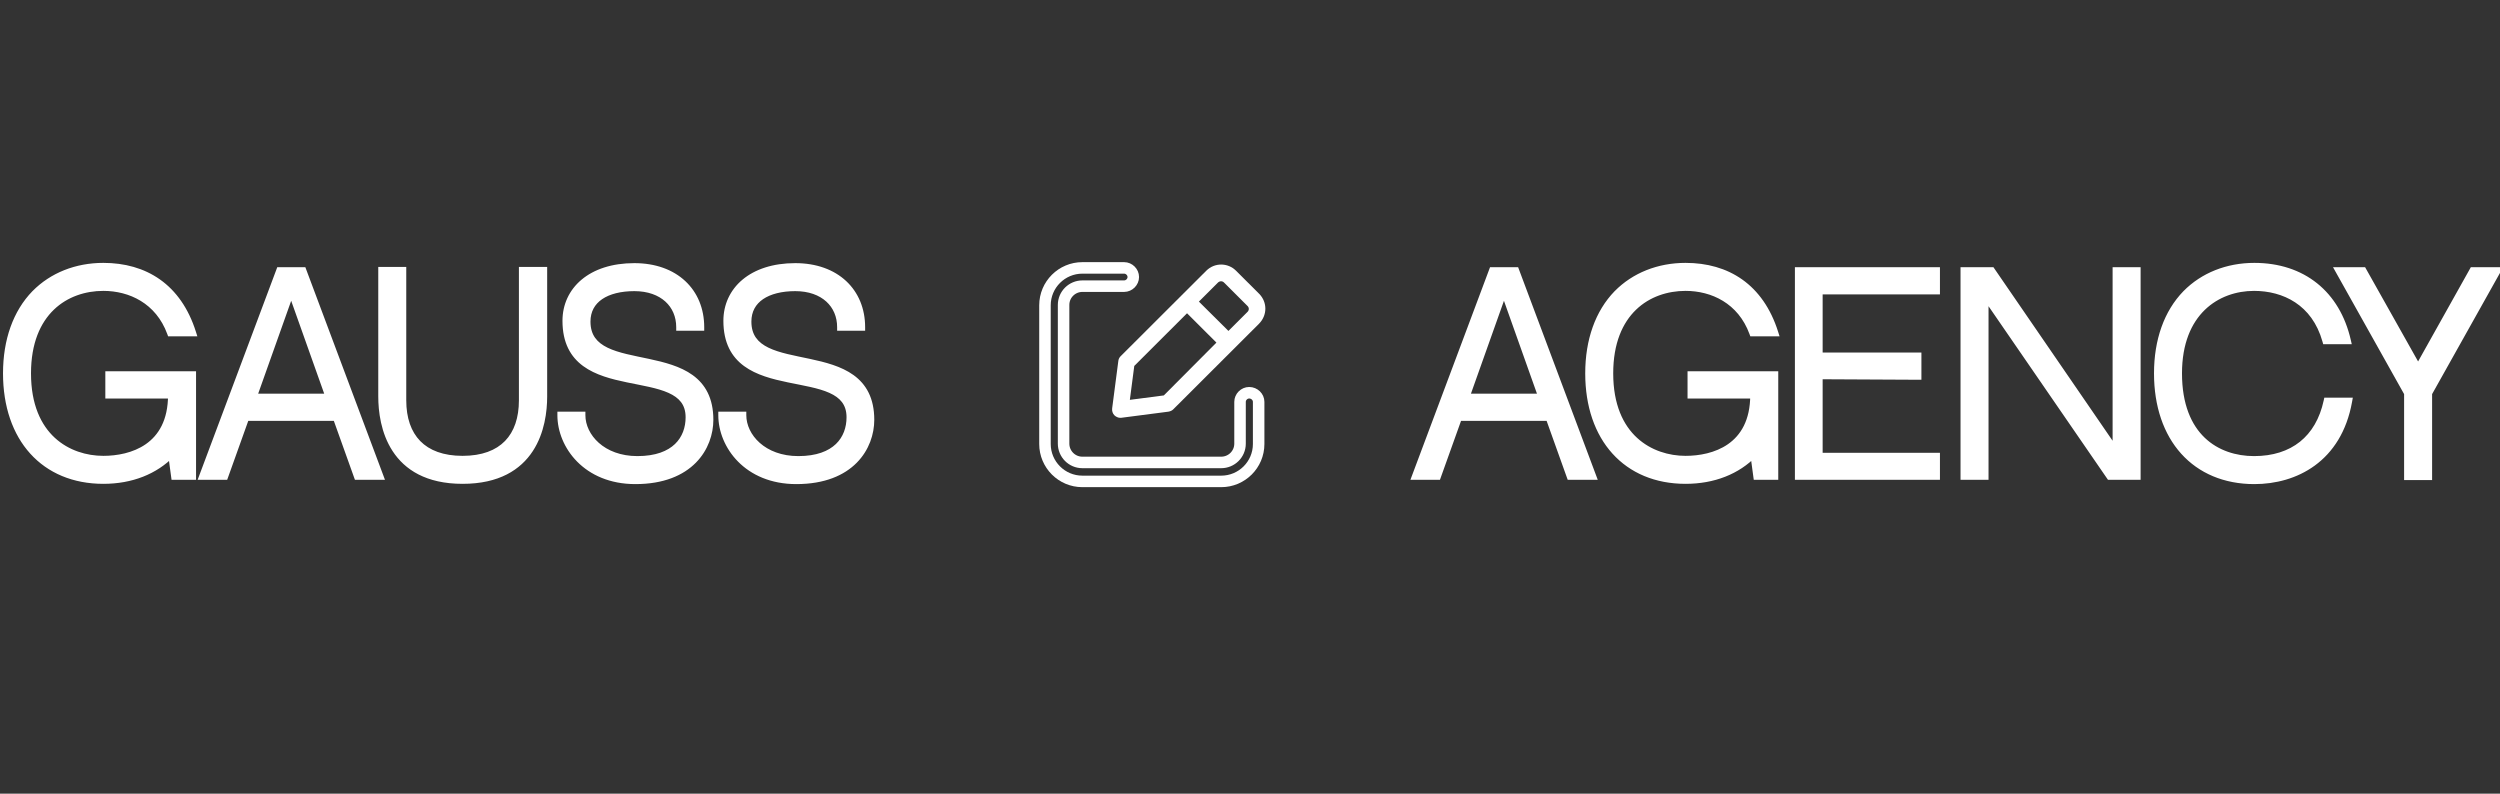 <svg width="189" height="60" viewBox="0 0 189 60" fill="none" xmlns="http://www.w3.org/2000/svg">
<rect x="0" y="0" width="189" height="60" fill="#333333" stroke="none"/>
<path d="M95.198 22.217L93.442 20.465C92.821 19.845 91.818 19.845 91.197 20.465L89.31 22.348L84.712 26.938C84.617 27.033 84.557 27.164 84.545 27.295L84.079 30.871C84.055 31.062 84.115 31.265 84.247 31.396C84.354 31.503 84.533 31.587 84.677 31.587C84.7 31.587 84.736 31.587 84.748 31.587L88.331 31.122C88.462 31.098 88.594 31.05 88.689 30.955L95.174 24.482C95.819 23.838 95.819 22.849 95.198 22.217ZM87.985 29.894L85.417 30.228L85.751 27.665L89.74 23.683L91.961 25.901L87.985 29.894ZM94.314 23.576L92.869 25.018L90.636 22.801L92.081 21.359C92.141 21.299 92.236 21.264 92.308 21.264C92.403 21.264 92.475 21.299 92.535 21.359L94.29 23.111C94.445 23.242 94.445 23.445 94.314 23.576Z" fill="white"/>
<path d="M94.437 29.691C94.065 29.691 93.747 30.009 93.747 30.381V33.54C93.747 34.336 93.097 34.96 92.327 34.96H85.146H81.827C81.031 34.96 80.407 34.31 80.407 33.54V30.235V23.054C80.407 22.258 81.057 21.634 81.827 21.634H84.986C85.358 21.634 85.677 21.315 85.677 20.943C85.677 20.572 85.358 20.253 84.986 20.253H81.827C80.274 20.253 79 21.514 79 23.08V30.261V33.566C79 35.12 80.261 36.394 81.827 36.394H85.146H92.327C93.88 36.394 95.154 35.133 95.154 33.566V30.381C95.154 30.009 94.835 29.691 94.437 29.691Z" stroke="white" stroke-width="0.87" stroke-miterlimit="10"/>
<path d="M8.234 29.858V28.341H14.549V36H13.206L12.975 34.292C11.709 35.597 9.924 36.307 7.812 36.307C3.359 36.307 0.499 33.14 0.499 28.226C0.499 25.731 1.248 23.639 2.649 22.199C3.954 20.875 5.778 20.145 7.812 20.145C10.941 20.145 13.455 21.7 14.549 25.155H12.899C11.996 22.698 9.847 21.719 7.812 21.719C4.991 21.719 2.073 23.543 2.073 28.226C2.073 33.082 5.202 34.733 7.812 34.733C9.904 34.733 12.975 33.869 12.975 29.858H8.234ZM25.43 31.547H18.577L16.984 36H15.334L21.149 20.472H22.896L28.712 36H27.023L25.43 31.547ZM22.013 21.93L19.134 30.03H24.892L22.013 21.93ZM39.502 30.261V20.453H41.095V29.973C41.095 32.161 40.346 36.307 34.972 36.307C29.617 36.307 28.868 32.161 28.868 29.973V20.453H30.442V30.261C30.442 33.025 31.958 34.733 34.972 34.733C38.005 34.733 39.502 33.006 39.502 30.261ZM44.368 24.311C44.368 28.917 53.658 25.462 53.658 31.739C53.658 33.754 52.219 36.326 48.035 36.326C44.311 36.326 42.41 33.658 42.41 31.393H43.984C43.984 33.025 45.539 34.752 48.188 34.752C51.048 34.752 52.104 33.178 52.104 31.547C52.104 27.171 42.794 30.606 42.794 24.253C42.794 21.969 44.656 20.165 47.958 20.165C51.048 20.165 52.968 22.065 52.968 24.733H51.394C51.394 23.025 50.108 21.738 47.958 21.738C45.846 21.738 44.368 22.622 44.368 24.311ZM56.534 24.311C56.534 28.917 65.824 25.462 65.824 31.739C65.824 33.754 64.384 36.326 60.2 36.326C56.476 36.326 54.576 33.658 54.576 31.393H56.15C56.15 33.025 57.704 34.752 60.353 34.752C63.213 34.752 64.269 33.178 64.269 31.547C64.269 27.171 54.96 30.606 54.96 24.253C54.96 21.969 56.822 20.165 60.123 20.165C63.213 20.165 65.133 22.065 65.133 24.733H63.559C63.559 23.025 62.273 21.738 60.123 21.738C58.011 21.738 56.534 22.622 56.534 24.311Z" fill="white"/>
<path d="M8.234 29.858H7.963V30.129H8.234V29.858ZM8.234 28.341V28.07H7.963V28.341H8.234ZM14.549 28.341H14.821V28.07H14.549V28.341ZM14.549 36V36.271H14.821V36H14.549ZM13.206 36L12.937 36.036L12.969 36.271H13.206V36ZM12.975 34.292L13.244 34.255L13.17 33.702L12.781 34.103L12.975 34.292ZM2.649 22.199L2.456 22.009L2.454 22.01L2.649 22.199ZM14.549 25.155V25.427H14.92L14.808 25.073L14.549 25.155ZM12.899 25.155L12.644 25.249L12.709 25.427H12.899V25.155ZM12.975 29.858H13.247V29.587H12.975V29.858ZM8.506 29.858V28.341H7.963V29.858H8.506ZM8.234 28.613H14.549V28.07H8.234V28.613ZM14.278 28.341V36H14.821V28.341H14.278ZM14.549 35.729H13.206V36.271H14.549V35.729ZM13.475 35.964L13.244 34.255L12.707 34.328L12.937 36.036L13.475 35.964ZM12.781 34.103C11.572 35.348 9.861 36.036 7.812 36.036V36.578C9.986 36.578 11.845 35.846 13.17 34.481L12.781 34.103ZM7.812 36.036C5.653 36.036 3.901 35.27 2.687 33.927C1.47 32.582 0.77 30.631 0.77 28.226H0.228C0.228 30.735 0.958 32.825 2.284 34.291C3.613 35.761 5.518 36.578 7.812 36.578V36.036ZM0.77 28.226C0.77 25.784 1.502 23.766 2.843 22.388L2.454 22.01C0.993 23.512 0.228 25.678 0.228 28.226H0.77ZM2.842 22.39C4.092 21.122 5.843 20.417 7.812 20.417V19.874C5.712 19.874 3.816 20.628 2.456 22.009L2.842 22.39ZM7.812 20.417C9.331 20.417 10.684 20.794 11.787 21.576C12.888 22.357 13.759 23.557 14.291 25.237L14.808 25.073C14.246 23.298 13.312 21.993 12.101 21.133C10.89 20.274 9.422 19.874 7.812 19.874V20.417ZM14.549 24.884H12.899V25.427H14.549V24.884ZM13.153 25.062C12.203 22.474 9.932 21.448 7.812 21.448V21.991C9.761 21.991 11.79 22.923 12.644 25.249L13.153 25.062ZM7.812 21.448C6.345 21.448 4.838 21.922 3.696 23.021C2.551 24.123 1.802 25.826 1.802 28.226H2.344C2.344 25.943 3.054 24.393 4.073 23.412C5.095 22.428 6.458 21.991 7.812 21.991V21.448ZM1.802 28.226C1.802 30.716 2.606 32.421 3.78 33.501C4.948 34.575 6.453 35.005 7.812 35.005V34.462C6.56 34.462 5.196 34.066 4.147 33.101C3.104 32.142 2.344 30.592 2.344 28.226H1.802ZM7.812 35.005C8.888 35.005 10.241 34.784 11.334 34.022C12.442 33.25 13.247 31.944 13.247 29.858H12.704C12.704 31.783 11.973 32.915 11.023 33.577C10.057 34.251 8.829 34.462 7.812 34.462V35.005ZM12.975 29.587H8.234V30.129H12.975V29.587ZM25.43 31.547L25.685 31.456L25.621 31.276H25.43V31.547ZM18.577 31.547V31.276H18.386L18.322 31.456L18.577 31.547ZM16.984 36V36.271H17.175L17.24 36.091L16.984 36ZM15.334 36L15.079 35.905L14.942 36.271H15.334V36ZM21.149 20.472V20.2H20.961L20.895 20.377L21.149 20.472ZM22.896 20.472L23.15 20.377L23.084 20.2H22.896V20.472ZM28.712 36V36.271H29.103L28.966 35.905L28.712 36ZM27.023 36L26.767 36.091L26.832 36.271H27.023V36ZM22.013 21.93L22.269 21.84L22.013 21.12L21.758 21.84L22.013 21.93ZM19.134 30.03L18.878 29.94L18.75 30.302H19.134V30.03ZM24.892 30.03V30.302H25.277L25.148 29.94L24.892 30.03ZM25.43 31.276H18.577V31.818H25.43V31.276ZM18.322 31.456L16.729 35.909L17.24 36.091L18.833 31.638L18.322 31.456ZM16.984 35.729H15.334V36.271H16.984V35.729ZM15.588 36.095L21.404 20.567L20.895 20.377L15.079 35.905L15.588 36.095ZM21.149 20.743H22.896V20.2H21.149V20.743ZM22.642 20.567L28.458 36.095L28.966 35.905L23.15 20.377L22.642 20.567ZM28.712 35.729H27.023V36.271H28.712V35.729ZM27.278 35.909L25.685 31.456L25.174 31.638L26.767 36.091L27.278 35.909ZM21.758 21.84L18.878 29.94L19.39 30.121L22.269 22.021L21.758 21.84ZM19.134 30.302H24.892V29.759H19.134V30.302ZM25.148 29.94L22.269 21.84L21.758 22.021L24.637 30.121L25.148 29.94ZM39.502 20.453V20.181H39.23V20.453H39.502ZM41.095 20.453H41.366V20.181H41.095V20.453ZM28.868 20.453V20.181H28.597V20.453H28.868ZM30.442 20.453H30.713V20.181H30.442V20.453ZM39.773 30.261V20.453H39.23V30.261H39.773ZM39.502 20.724H41.095V20.181H39.502V20.724ZM40.824 20.453V29.973H41.366V20.453H40.824ZM40.824 29.973C40.824 31.045 40.639 32.566 39.822 33.812C39.018 35.038 37.577 36.036 34.972 36.036V36.578C37.741 36.578 39.362 35.503 40.276 34.109C41.177 32.735 41.366 31.089 41.366 29.973H40.824ZM34.972 36.036C32.377 36.036 30.941 35.038 30.139 33.812C29.324 32.566 29.139 31.045 29.139 29.973H28.597C28.597 31.089 28.786 32.735 29.685 34.109C30.596 35.503 32.212 36.578 34.972 36.578V36.036ZM29.139 29.973V20.453H28.597V29.973H29.139ZM28.868 20.724H30.442V20.181H28.868V20.724ZM30.171 20.453V30.261H30.713V20.453H30.171ZM30.171 30.261C30.171 31.691 30.564 32.886 31.383 33.723C32.203 34.562 33.414 35.005 34.972 35.005V34.462C33.516 34.462 32.462 34.05 31.771 33.344C31.079 32.636 30.713 31.595 30.713 30.261H30.171ZM34.972 35.005C36.539 35.005 37.751 34.557 38.569 33.715C39.385 32.875 39.773 31.681 39.773 30.261H39.23C39.23 31.586 38.87 32.627 38.18 33.337C37.491 34.046 36.437 34.462 34.972 34.462V35.005ZM42.41 31.393V31.122H42.139V31.393H42.41ZM43.984 31.393H44.256V31.122H43.984V31.393ZM52.968 24.733V25.004H53.239V24.733H52.968ZM51.394 24.733H51.122V25.004H51.394V24.733ZM44.097 24.311C44.097 24.935 44.255 25.441 44.546 25.852C44.835 26.259 45.239 26.552 45.702 26.776C46.611 27.217 47.819 27.421 48.957 27.664C50.121 27.913 51.229 28.205 52.048 28.798C52.844 29.374 53.387 30.251 53.387 31.739H53.93C53.93 30.088 53.312 29.043 52.366 28.358C51.443 27.69 50.228 27.381 49.07 27.133C47.885 26.88 46.771 26.691 45.938 26.288C45.529 26.09 45.209 25.848 44.989 25.538C44.772 25.231 44.64 24.838 44.64 24.311H44.097ZM53.387 31.739C53.387 32.685 53.049 33.76 52.222 34.598C51.4 35.431 50.069 36.055 48.035 36.055V36.598C50.185 36.598 51.665 35.935 52.609 34.979C53.548 34.027 53.93 32.808 53.93 31.739H53.387ZM48.035 36.055C44.463 36.055 42.682 33.511 42.682 31.393H42.139C42.139 33.806 44.158 36.598 48.035 36.598V36.055ZM42.41 31.665H43.984V31.122H42.41V31.665ZM43.713 31.393C43.713 33.205 45.422 35.024 48.188 35.024V34.481C45.656 34.481 44.256 32.844 44.256 31.393H43.713ZM48.188 35.024C49.667 35.024 50.721 34.616 51.406 33.957C52.091 33.298 52.375 32.421 52.375 31.547H51.832C51.832 32.305 51.588 33.03 51.03 33.566C50.473 34.102 49.569 34.481 48.188 34.481V35.024ZM52.375 31.547C52.375 30.948 52.215 30.464 51.92 30.074C51.629 29.689 51.222 29.415 50.76 29.207C49.852 28.798 48.642 28.611 47.504 28.376C46.339 28.134 45.23 27.84 44.409 27.239C43.611 26.654 43.066 25.762 43.066 24.253H42.523C42.523 25.921 43.141 26.982 44.089 27.676C45.014 28.355 46.232 28.666 47.394 28.907C48.583 29.154 49.701 29.325 50.538 29.702C50.949 29.887 51.269 30.112 51.487 30.401C51.702 30.686 51.832 31.052 51.832 31.547H52.375ZM43.066 24.253C43.066 23.189 43.497 22.244 44.312 21.56C45.131 20.874 46.355 20.436 47.958 20.436V19.893C46.259 19.893 44.901 20.358 43.964 21.144C43.023 21.934 42.523 23.032 42.523 24.253H43.066ZM47.958 20.436C49.447 20.436 50.629 20.893 51.436 21.647C52.242 22.399 52.696 23.466 52.696 24.733H53.239C53.239 23.331 52.733 22.115 51.807 21.25C50.882 20.386 49.559 19.893 47.958 19.893V20.436ZM52.968 24.462H51.394V25.004H52.968V24.462ZM51.665 24.733C51.665 23.808 51.315 22.984 50.664 22.394C50.015 21.805 49.087 21.467 47.958 21.467V22.01C48.979 22.01 49.768 22.315 50.3 22.796C50.829 23.276 51.122 23.95 51.122 24.733H51.665ZM47.958 21.467C46.87 21.467 45.912 21.694 45.218 22.167C44.513 22.648 44.097 23.374 44.097 24.311H44.64C44.64 23.558 44.963 22.998 45.524 22.615C46.097 22.225 46.934 22.01 47.958 22.01V21.467ZM54.576 31.393V31.122H54.304V31.393H54.576ZM56.15 31.393H56.421V31.122H56.15V31.393ZM65.133 24.733V25.004H65.404V24.733H65.133ZM63.559 24.733H63.287V25.004H63.559V24.733ZM56.262 24.311C56.262 24.935 56.421 25.441 56.711 25.852C57 26.259 57.405 26.552 57.867 26.776C58.776 27.217 59.984 27.421 61.122 27.664C62.286 27.913 63.394 28.205 64.213 28.798C65.009 29.374 65.552 30.251 65.552 31.739H66.095C66.095 30.088 65.477 29.043 64.531 28.358C63.608 27.69 62.394 27.381 61.235 27.133C60.05 26.88 58.936 26.691 58.103 26.288C57.695 26.09 57.374 25.848 57.154 25.538C56.937 25.231 56.805 24.838 56.805 24.311H56.262ZM65.552 31.739C65.552 32.685 65.214 33.76 64.388 34.598C63.565 35.431 62.234 36.055 60.2 36.055V36.598C62.35 36.598 63.831 35.935 64.774 34.979C65.713 34.027 66.095 32.808 66.095 31.739H65.552ZM60.2 36.055C56.628 36.055 54.847 33.511 54.847 31.393H54.304C54.304 33.806 56.324 36.598 60.2 36.598V36.055ZM54.576 31.665H56.15V31.122H54.576V31.665ZM55.878 31.393C55.878 33.205 57.587 35.024 60.353 35.024V34.481C57.822 34.481 56.421 32.844 56.421 31.393H55.878ZM60.353 35.024C61.833 35.024 62.886 34.616 63.572 33.957C64.257 33.298 64.54 32.421 64.54 31.547H63.998C63.998 32.305 63.753 33.03 63.196 33.566C62.638 34.102 61.734 34.481 60.353 34.481V35.024ZM64.54 31.547C64.54 30.948 64.38 30.464 64.085 30.074C63.794 29.689 63.387 29.415 62.926 29.207C62.017 28.798 60.807 28.611 59.669 28.376C58.504 28.134 57.395 27.84 56.575 27.239C55.777 26.654 55.231 25.762 55.231 24.253H54.688C54.688 25.921 55.306 26.982 56.254 27.676C57.179 28.355 58.397 28.666 59.559 28.907C60.749 29.154 61.866 29.325 62.703 29.702C63.114 29.887 63.434 30.112 63.652 30.401C63.867 30.686 63.998 31.052 63.998 31.547H64.54ZM55.231 24.253C55.231 23.189 55.662 22.244 56.478 21.56C57.296 20.874 58.52 20.436 60.123 20.436V19.893C58.424 19.893 57.067 20.358 56.129 21.144C55.188 21.934 54.688 23.032 54.688 24.253H55.231ZM60.123 20.436C61.612 20.436 62.794 20.893 63.602 21.647C64.407 22.399 64.861 23.466 64.861 24.733H65.404C65.404 23.331 64.898 22.115 63.972 21.25C63.047 20.386 61.724 19.893 60.123 19.893V20.436ZM65.133 24.462H63.559V25.004H65.133V24.462ZM63.83 24.733C63.83 23.808 63.48 22.984 62.829 22.394C62.18 21.805 61.252 21.467 60.123 21.467V22.01C61.144 22.01 61.934 22.315 62.465 22.796C62.994 23.276 63.287 23.95 63.287 24.733H63.83ZM60.123 21.467C59.035 21.467 58.077 21.694 57.384 22.167C56.678 22.648 56.262 23.374 56.262 24.311H56.805C56.805 23.558 57.128 22.998 57.689 22.615C58.262 22.225 59.1 22.01 60.123 22.01V21.467Z" fill="white"/>
<path d="M117.115 31.547H110.263L108.67 36H107.019L112.835 20.472H114.582L120.398 36H118.709L117.115 31.547ZM113.699 21.93L110.82 30.03H116.578L113.699 21.93ZM127.849 29.858V28.341H134.164V36H132.821L132.591 34.292C131.324 35.597 129.539 36.307 127.427 36.307C122.974 36.307 120.114 33.14 120.114 28.226C120.114 25.731 120.863 23.639 122.264 22.199C123.569 20.875 125.393 20.145 127.427 20.145C130.556 20.145 133.07 21.7 134.164 25.155H132.514C131.612 22.698 129.462 21.719 127.427 21.719C124.606 21.719 121.688 23.543 121.688 28.226C121.688 33.082 124.817 34.733 127.427 34.733C129.519 34.733 132.591 33.869 132.591 29.858H127.849ZM137.521 21.988V26.921H144.987V28.437L137.521 28.399V34.503H146.388V36H135.966V20.472H146.388V21.988H137.521ZM159.505 36L150.061 22.276V36H148.487V20.472H150.56L159.985 34.196V20.472H161.559V36H159.505ZM175.936 30.338H177.548C176.761 34.714 173.498 36.326 170.427 36.326C165.974 36.326 163.114 33.14 163.114 28.226C163.114 25.731 163.863 23.639 165.264 22.199C166.569 20.875 168.393 20.145 170.427 20.145C174.074 20.145 176.646 22.238 177.452 25.75H175.84C175.015 22.813 172.673 21.719 170.408 21.719C167.606 21.719 164.688 23.581 164.688 28.226C164.688 33.044 167.606 34.752 170.408 34.752C173.345 34.752 175.322 33.178 175.936 30.338ZM186.955 20.472H188.778L183.595 29.723V36.019H182.022V29.723L176.839 20.472H178.643L182.809 27.881L186.955 20.472Z" fill="white"/>
<path d="M117.115 31.547L117.371 31.456L117.307 31.276H117.115V31.547ZM110.263 31.547V31.276H110.072L110.008 31.456L110.263 31.547ZM108.67 36V36.271H108.861L108.925 36.091L108.67 36ZM107.019 36L106.765 35.905L106.628 36.271H107.019V36ZM112.835 20.472V20.2H112.647L112.581 20.377L112.835 20.472ZM114.582 20.472L114.836 20.377L114.77 20.2H114.582V20.472ZM120.398 36V36.271H120.789L120.652 35.905L120.398 36ZM118.709 36L118.453 36.091L118.518 36.271H118.709V36ZM113.699 21.93L113.954 21.84L113.699 21.12L113.443 21.84L113.699 21.93ZM110.82 30.03L110.564 29.94L110.435 30.302H110.82V30.03ZM116.578 30.03V30.302H116.962L116.834 29.94L116.578 30.03ZM117.115 31.276H110.263V31.818H117.115V31.276ZM110.008 31.456L108.414 35.909L108.925 36.091L110.519 31.638L110.008 31.456ZM108.67 35.729H107.019V36.271H108.67V35.729ZM107.273 36.095L113.089 20.567L112.581 20.377L106.765 35.905L107.273 36.095ZM112.835 20.743H114.582V20.2H112.835V20.743ZM114.328 20.567L120.144 36.095L120.652 35.905L114.836 20.377L114.328 20.567ZM120.398 35.729H118.709V36.271H120.398V35.729ZM118.964 35.909L117.371 31.456L116.86 31.638L118.453 36.091L118.964 35.909ZM113.443 21.84L110.564 29.94L111.075 30.121L113.954 22.021L113.443 21.84ZM110.82 30.302H116.578V29.759H110.82V30.302ZM116.834 29.94L113.954 21.84L113.443 22.021L116.322 30.121L116.834 29.94ZM127.849 29.858H127.578V30.129H127.849V29.858ZM127.849 28.341V28.07H127.578V28.341H127.849ZM134.164 28.341H134.436V28.07H134.164V28.341ZM134.164 36V36.271H134.436V36H134.164ZM132.821 36L132.552 36.036L132.584 36.271H132.821V36ZM132.591 34.292L132.859 34.255L132.785 33.702L132.396 34.103L132.591 34.292ZM122.264 22.199L122.071 22.009L122.069 22.01L122.264 22.199ZM134.164 25.155V25.427H134.535L134.423 25.073L134.164 25.155ZM132.514 25.155L132.259 25.249L132.324 25.427H132.514V25.155ZM132.591 29.858H132.862V29.587H132.591V29.858ZM128.121 29.858V28.341H127.578V29.858H128.121ZM127.849 28.613H134.164V28.07H127.849V28.613ZM133.893 28.341V36H134.436V28.341H133.893ZM134.164 35.729H132.821V36.271H134.164V35.729ZM133.09 35.964L132.859 34.255L132.322 34.328L132.552 36.036L133.09 35.964ZM132.396 34.103C131.187 35.348 129.476 36.036 127.427 36.036V36.578C129.601 36.578 131.46 35.846 132.785 34.481L132.396 34.103ZM127.427 36.036C125.268 36.036 123.516 35.27 122.302 33.927C121.085 32.582 120.385 30.631 120.385 28.226H119.843C119.843 30.735 120.573 32.825 121.9 34.291C123.228 35.761 125.133 36.578 127.427 36.578V36.036ZM120.385 28.226C120.385 25.784 121.118 23.766 122.458 22.388L122.069 22.01C120.608 23.512 119.843 25.678 119.843 28.226H120.385ZM122.457 22.39C123.707 21.122 125.458 20.417 127.427 20.417V19.874C125.327 19.874 123.432 20.628 122.071 22.009L122.457 22.39ZM127.427 20.417C128.946 20.417 130.299 20.794 131.402 21.576C132.503 22.357 133.374 23.557 133.906 25.237L134.423 25.073C133.861 23.298 132.927 21.993 131.716 21.133C130.505 20.274 129.037 19.874 127.427 19.874V20.417ZM134.164 24.884H132.514V25.427H134.164V24.884ZM132.768 25.062C131.818 22.474 129.547 21.448 127.427 21.448V21.991C129.376 21.991 131.405 22.923 132.259 25.249L132.768 25.062ZM127.427 21.448C125.96 21.448 124.453 21.922 123.311 23.021C122.166 24.123 121.417 25.826 121.417 28.226H121.959C121.959 25.943 122.669 24.393 123.688 23.412C124.71 22.428 126.073 21.991 127.427 21.991V21.448ZM121.417 28.226C121.417 30.716 122.221 32.421 123.395 33.501C124.563 34.575 126.069 35.005 127.427 35.005V34.462C126.175 34.462 124.811 34.066 123.762 33.101C122.719 32.142 121.959 30.592 121.959 28.226H121.417ZM127.427 35.005C128.503 35.005 129.856 34.784 130.949 34.022C132.057 33.25 132.862 31.944 132.862 29.858H132.319C132.319 31.783 131.588 32.915 130.638 33.577C129.672 34.251 128.444 34.462 127.427 34.462V35.005ZM132.591 29.587H127.849V30.129H132.591V29.587ZM137.521 21.988V21.717H137.249V21.988H137.521ZM137.521 26.921H137.249V27.192H137.521V26.921ZM144.987 26.921H145.259V26.65H144.987V26.921ZM144.987 28.437L144.986 28.709L145.259 28.71V28.437H144.987ZM137.521 28.399L137.522 28.128L137.249 28.126V28.399H137.521ZM137.521 34.503H137.249V34.774H137.521V34.503ZM146.388 34.503H146.66V34.231H146.388V34.503ZM146.388 36V36.271H146.66V36H146.388ZM135.966 36H135.695V36.271H135.966V36ZM135.966 20.472V20.2H135.695V20.472H135.966ZM146.388 20.472H146.66V20.2H146.388V20.472ZM146.388 21.988V22.259H146.66V21.988H146.388ZM137.249 21.988V26.921H137.792V21.988H137.249ZM137.521 27.192H144.987V26.65H137.521V27.192ZM144.716 26.921V28.437H145.259V26.921H144.716ZM144.989 28.166L137.522 28.128L137.519 28.67L144.986 28.709L144.989 28.166ZM137.249 28.399V34.503H137.792V28.399H137.249ZM137.521 34.774H146.388V34.231H137.521V34.774ZM146.117 34.503V36H146.66V34.503H146.117ZM146.388 35.729H135.966V36.271H146.388V35.729ZM136.237 36V20.472H135.695V36H136.237ZM135.966 20.743H146.388V20.2H135.966V20.743ZM146.117 20.472V21.988H146.66V20.472H146.117ZM146.388 21.717H137.521V22.259H146.388V21.717ZM159.505 36L159.281 36.154L159.362 36.271H159.505V36ZM150.061 22.276L150.285 22.122L149.79 21.403V22.276H150.061ZM150.061 36V36.271H150.333V36H150.061ZM148.487 36H148.216V36.271H148.487V36ZM148.487 20.472V20.2H148.216V20.472H148.487ZM150.56 20.472L150.784 20.318L150.703 20.2H150.56V20.472ZM159.985 34.196L159.761 34.349L160.256 35.07V34.196H159.985ZM159.985 20.472V20.2H159.713V20.472H159.985ZM161.559 20.472H161.83V20.2H161.559V20.472ZM161.559 36V36.271H161.83V36H161.559ZM159.728 35.846L150.285 22.122L149.838 22.43L159.281 36.154L159.728 35.846ZM149.79 22.276V36H150.333V22.276H149.79ZM150.061 35.729H148.487V36.271H150.061V35.729ZM148.759 36V20.472H148.216V36H148.759ZM148.487 20.743H150.56V20.2H148.487V20.743ZM150.337 20.625L159.761 34.349L160.208 34.042L150.784 20.318L150.337 20.625ZM160.256 34.196V20.472H159.713V34.196H160.256ZM159.985 20.743H161.559V20.2H159.985V20.743ZM161.287 20.472V36H161.83V20.472H161.287ZM161.559 35.729H159.505V36.271H161.559V35.729ZM175.936 30.338V30.066H175.717L175.671 30.28L175.936 30.338ZM177.548 30.338L177.815 30.386L177.873 30.066H177.548V30.338ZM165.264 22.199L165.071 22.009L165.07 22.01L165.264 22.199ZM177.452 25.75V26.021H177.793L177.717 25.689L177.452 25.75ZM175.84 25.75L175.579 25.824L175.634 26.021H175.84V25.75ZM175.936 30.609H177.548V30.066H175.936V30.609ZM177.281 30.29C176.899 32.414 175.922 33.848 174.684 34.754C173.442 35.664 171.918 36.055 170.427 36.055V36.598C172.008 36.598 173.651 36.183 175.005 35.192C176.363 34.198 177.411 32.637 177.815 30.386L177.281 30.29ZM170.427 36.055C168.269 36.055 166.517 35.285 165.302 33.937C164.085 32.587 163.385 30.631 163.385 28.226H162.843C162.843 30.735 163.573 32.83 164.899 34.301C166.228 35.775 168.132 36.598 170.427 36.598V36.055ZM163.385 28.226C163.385 25.784 164.118 23.766 165.458 22.388L165.07 22.01C163.608 23.512 162.843 25.678 162.843 28.226H163.385ZM165.457 22.39C166.707 21.122 168.458 20.417 170.427 20.417V19.874C168.327 19.874 166.432 20.628 165.071 22.009L165.457 22.39ZM170.427 20.417C172.197 20.417 173.69 20.924 174.835 21.842C175.981 22.761 176.797 24.105 177.188 25.811L177.717 25.689C177.302 23.882 176.429 22.424 175.175 21.419C173.921 20.413 172.304 19.874 170.427 19.874V20.417ZM177.452 25.479H175.84V26.021H177.452V25.479ZM176.101 25.677C175.672 24.148 174.842 23.085 173.813 22.407C172.789 21.732 171.582 21.448 170.408 21.448V21.991C171.499 21.991 172.596 22.254 173.515 22.86C174.429 23.463 175.183 24.415 175.579 25.824L176.101 25.677ZM170.408 21.448C168.949 21.448 167.447 21.933 166.308 23.036C165.167 24.142 164.417 25.844 164.417 28.226H164.959C164.959 25.963 165.668 24.412 166.686 23.426C167.707 22.437 169.065 21.991 170.408 21.991V21.448ZM164.417 28.226C164.417 30.692 165.165 32.401 166.31 33.492C167.451 34.58 168.954 35.024 170.408 35.024V34.481C169.059 34.481 167.702 34.07 166.684 33.1C165.67 32.133 164.959 30.578 164.959 28.226H164.417ZM170.408 35.024C171.926 35.024 173.217 34.616 174.212 33.822C175.208 33.028 175.883 31.865 176.201 30.395L175.671 30.28C175.374 31.651 174.755 32.695 173.874 33.398C172.993 34.101 171.827 34.481 170.408 34.481V35.024ZM186.955 20.472V20.2H186.795L186.718 20.339L186.955 20.472ZM188.778 20.472L189.015 20.604L189.241 20.2H188.778V20.472ZM183.595 29.723L183.359 29.591L183.324 29.653V29.723H183.595ZM183.595 36.019V36.291H183.867V36.019H183.595ZM182.022 36.019H181.75V36.291H182.022V36.019ZM182.022 29.723H182.293V29.653L182.258 29.591L182.022 29.723ZM176.839 20.472V20.2H176.376L176.602 20.604L176.839 20.472ZM178.643 20.472L178.88 20.339L178.802 20.2H178.643V20.472ZM182.809 27.881L182.572 28.014L182.809 28.435L183.045 28.013L182.809 27.881ZM186.955 20.743H188.778V20.2H186.955V20.743ZM188.541 20.339L183.359 29.591L183.832 29.856L189.015 20.604L188.541 20.339ZM183.324 29.723V36.019H183.867V29.723H183.324ZM183.595 35.748H182.022V36.291H183.595V35.748ZM182.293 36.019V29.723H181.75V36.019H182.293ZM182.258 29.591L177.076 20.339L176.602 20.604L181.785 29.856L182.258 29.591ZM176.839 20.743H178.643V20.2H176.839V20.743ZM178.407 20.605L182.572 28.014L183.045 27.748L178.88 20.339L178.407 20.605ZM183.045 28.013L187.191 20.604L186.718 20.339L182.572 27.748L183.045 28.013Z" fill="white"/>
</svg>

